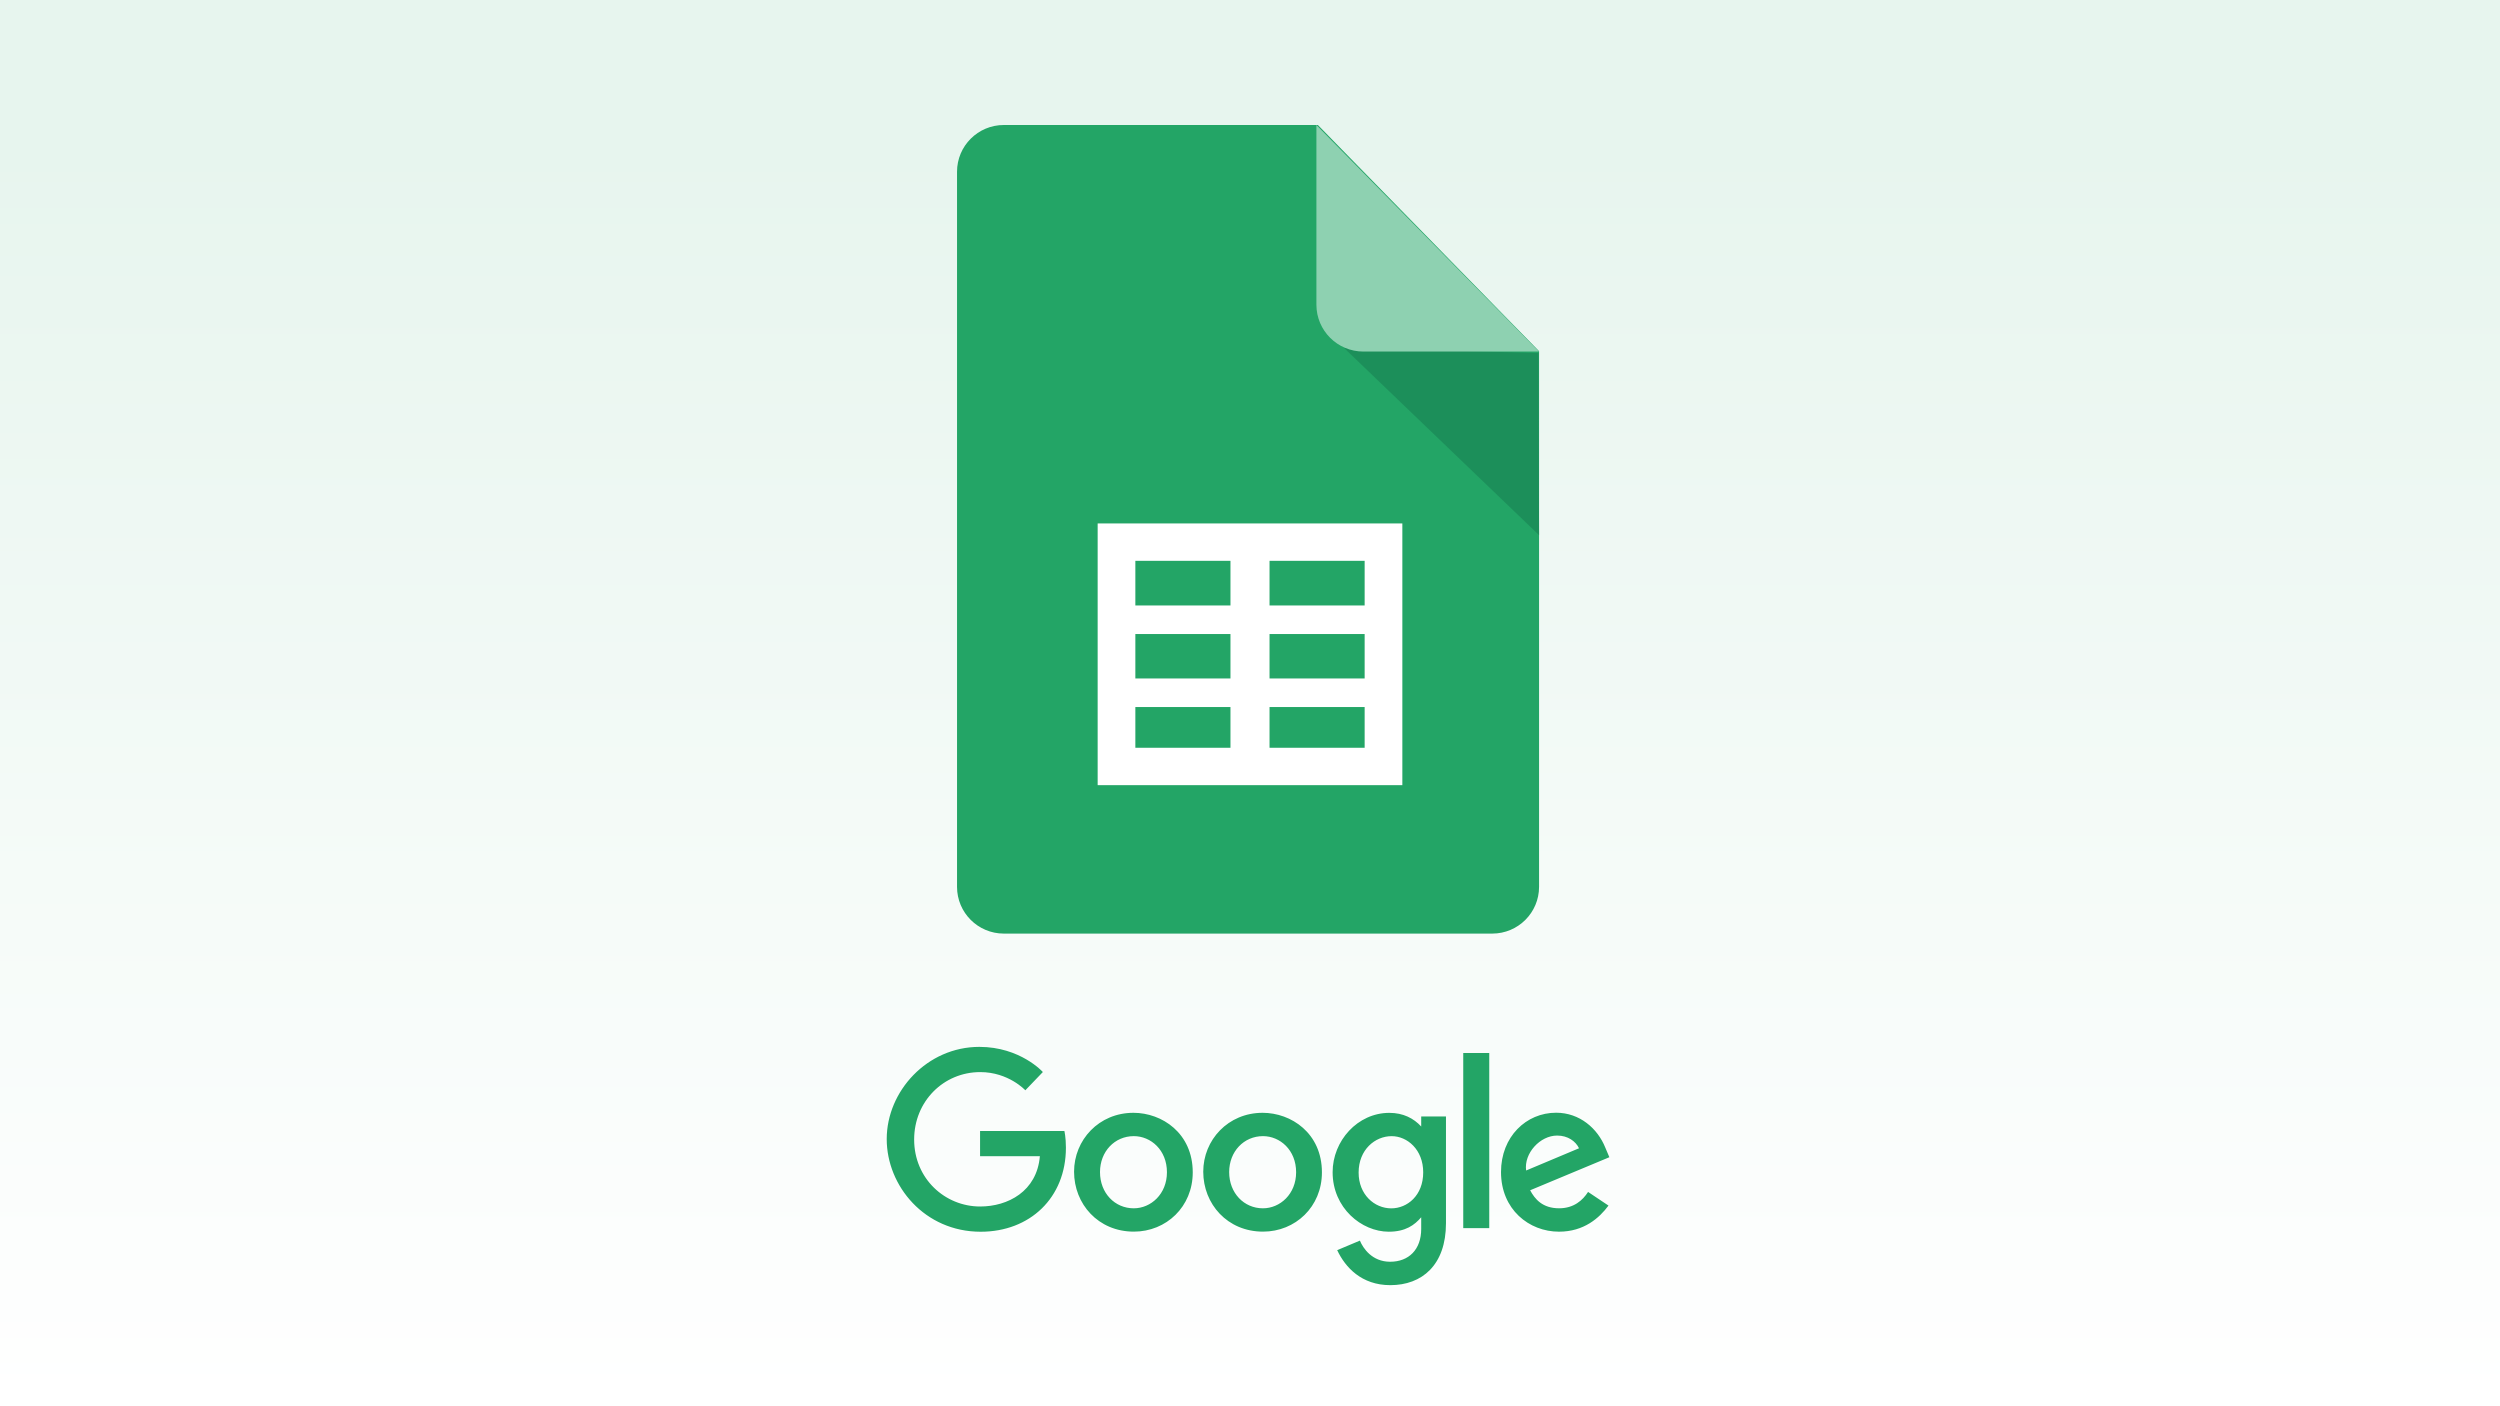<svg xmlns="http://www.w3.org/2000/svg" xmlns:xlink="http://www.w3.org/1999/xlink" width="640" height="360" viewBox="0 0 640 360">
  <rect x="0" y="0" width="640" height="360" fill="#333333" stroke="none"/>
  <defs>
    <linearGradient id="picture-b" x1="50%" x2="50%" y1="100%" y2="10.003%">
      <stop offset="0%" stop-color="#FFF"/>
      <stop offset="100%" stop-color="#E7F5EE"/>
    </linearGradient>
    <rect id="picture-a" width="640" height="360"/>
  </defs>
  <g fill="none" fill-rule="evenodd">
    <rect width="640" height="360"/>
    <use fill="url(#picture-b)" xlink:href="#picture-a"/>
    <g transform="translate(227 32)">
      <path fill="#23A566" fill-rule="nonzero" d="M45.483 257.539L23.896 257.539 23.896 263.984 39.206 263.984C38.449 273.02 30.975 276.865 23.922 276.865 14.896 276.865 7.022 269.726 7.022 259.718 7.022 249.967 14.527 242.457 23.941 242.457 31.205 242.457 35.483 247.114 35.483 247.114L39.97 242.44C39.97 242.44 34.212 236 23.711 236 10.343 236 0 247.345 0 259.602 0 271.616 9.727 283.325 24.054 283.325 36.651 283.325 45.874 274.643 45.874 261.812 45.874 259.101 45.483 257.539 45.483 257.539L45.483 257.539zM63.255 258.851C67.61 258.851 71.737 262.395 71.737 268.099 71.737 273.682 67.629 277.327 63.236 277.327 58.407 277.327 54.6 273.441 54.6 268.053 54.6 262.783 58.361 258.851 63.255 258.851L63.255 258.851zM63.166 252.878C54.308 252.878 47.961 259.836 47.961 267.961 47.961 276.203 54.119 283.298 63.272 283.298 71.558 283.298 78.342 276.93 78.342 268.135 78.342 258.064 70.447 252.878 63.166 252.878L63.166 252.878zM96.325 258.851C100.679 258.851 104.807 262.395 104.807 268.099 104.807 273.682 100.696 277.327 96.303 277.327 91.477 277.327 87.667 273.441 87.667 268.053 87.667 262.783 91.431 258.851 96.325 258.851L96.325 258.851zM96.236 252.878C87.378 252.878 81.031 259.836 81.031 267.961 81.031 276.203 87.189 283.298 96.339 283.298 104.625 283.298 111.412 276.93 111.412 268.135 111.412 258.064 103.519 252.878 96.236 252.878L96.236 252.878zM129.26 258.856C133.247 258.856 137.34 262.277 137.34 268.123 137.34 274.062 133.254 277.339 129.172 277.339 124.838 277.339 120.807 273.802 120.807 268.181 120.807 262.337 124.994 258.856 129.26 258.856L129.26 258.856zM128.671 252.892C120.543 252.892 114.151 260.052 114.151 268.089 114.151 277.245 121.561 283.317 128.533 283.317 132.844 283.317 135.135 281.596 136.828 279.622L136.828 282.619C136.828 287.87 133.658 291.007 128.875 291.007 124.257 291.007 121.939 287.555 121.135 285.595L115.319 288.041C117.383 292.423 121.535 297 128.925 297 137.008 297 143.17 291.877 143.17 281.141L143.17 253.807 136.828 253.807 136.828 256.383C134.879 254.274 132.212 252.892 128.671 252.892L128.671 252.892zM171.631 258.704C174.396 258.704 176.384 260.182 177.229 261.957L163.685 267.648C163.101 263.24 167.252 258.704 171.631 258.704L171.631 258.704zM171.368 252.856C163.7 252.856 157.259 258.988 157.259 268.046 157.259 277.623 164.437 283.31 172.103 283.31 178.505 283.31 182.431 279.788 184.775 276.629L179.546 273.133C178.191 275.252 175.922 277.322 172.136 277.322 167.885 277.322 165.929 274.982 164.717 272.709L185 264.249 183.947 261.767C181.988 256.91 177.418 252.856 171.368 252.856L171.368 252.856zM147.59 237.57L154.25 237.57 154.25 282.407 147.59 282.407 147.59 237.57zM167 195.035C167 201.643 161.635 207 155.016 207L29.984 207C23.365 207 18 201.643 18 195.035L18 11.965C18 5.357 23.365 1.21218064e-15 29.984 0L110.376 0 167 57.907 167 195.035z"/>
      <polygon fill="#1C8F5A" fill-rule="nonzero" points="117 57 167 105 166.853 58.393"/>
      <path fill="#8ED1B1" fill-rule="nonzero" d="M167,58 L122.042,58 C115.391,58 110,52.632 110,46.01 L110,0 L167,58 Z"/>
      <path fill="#FFF" d="M59,123 L128,123 L128,130.312 L59,130.312 L59,123 Z M59,141.688 L128,141.688 L128,149 L59,149 L59,141.688 Z"/>
      <path fill="#FFF" d="M132,169 L54,169 L54,102 L132,102 L132,169 Z M63.65,111.571 L63.65,159.429 L122.35,159.429 L122.35,111.571 L63.65,111.571 Z"/>
      <polygon fill="#FFF" points="88 107 98 107 98 164 88 164"/>
    </g>
  </g>
</svg>
